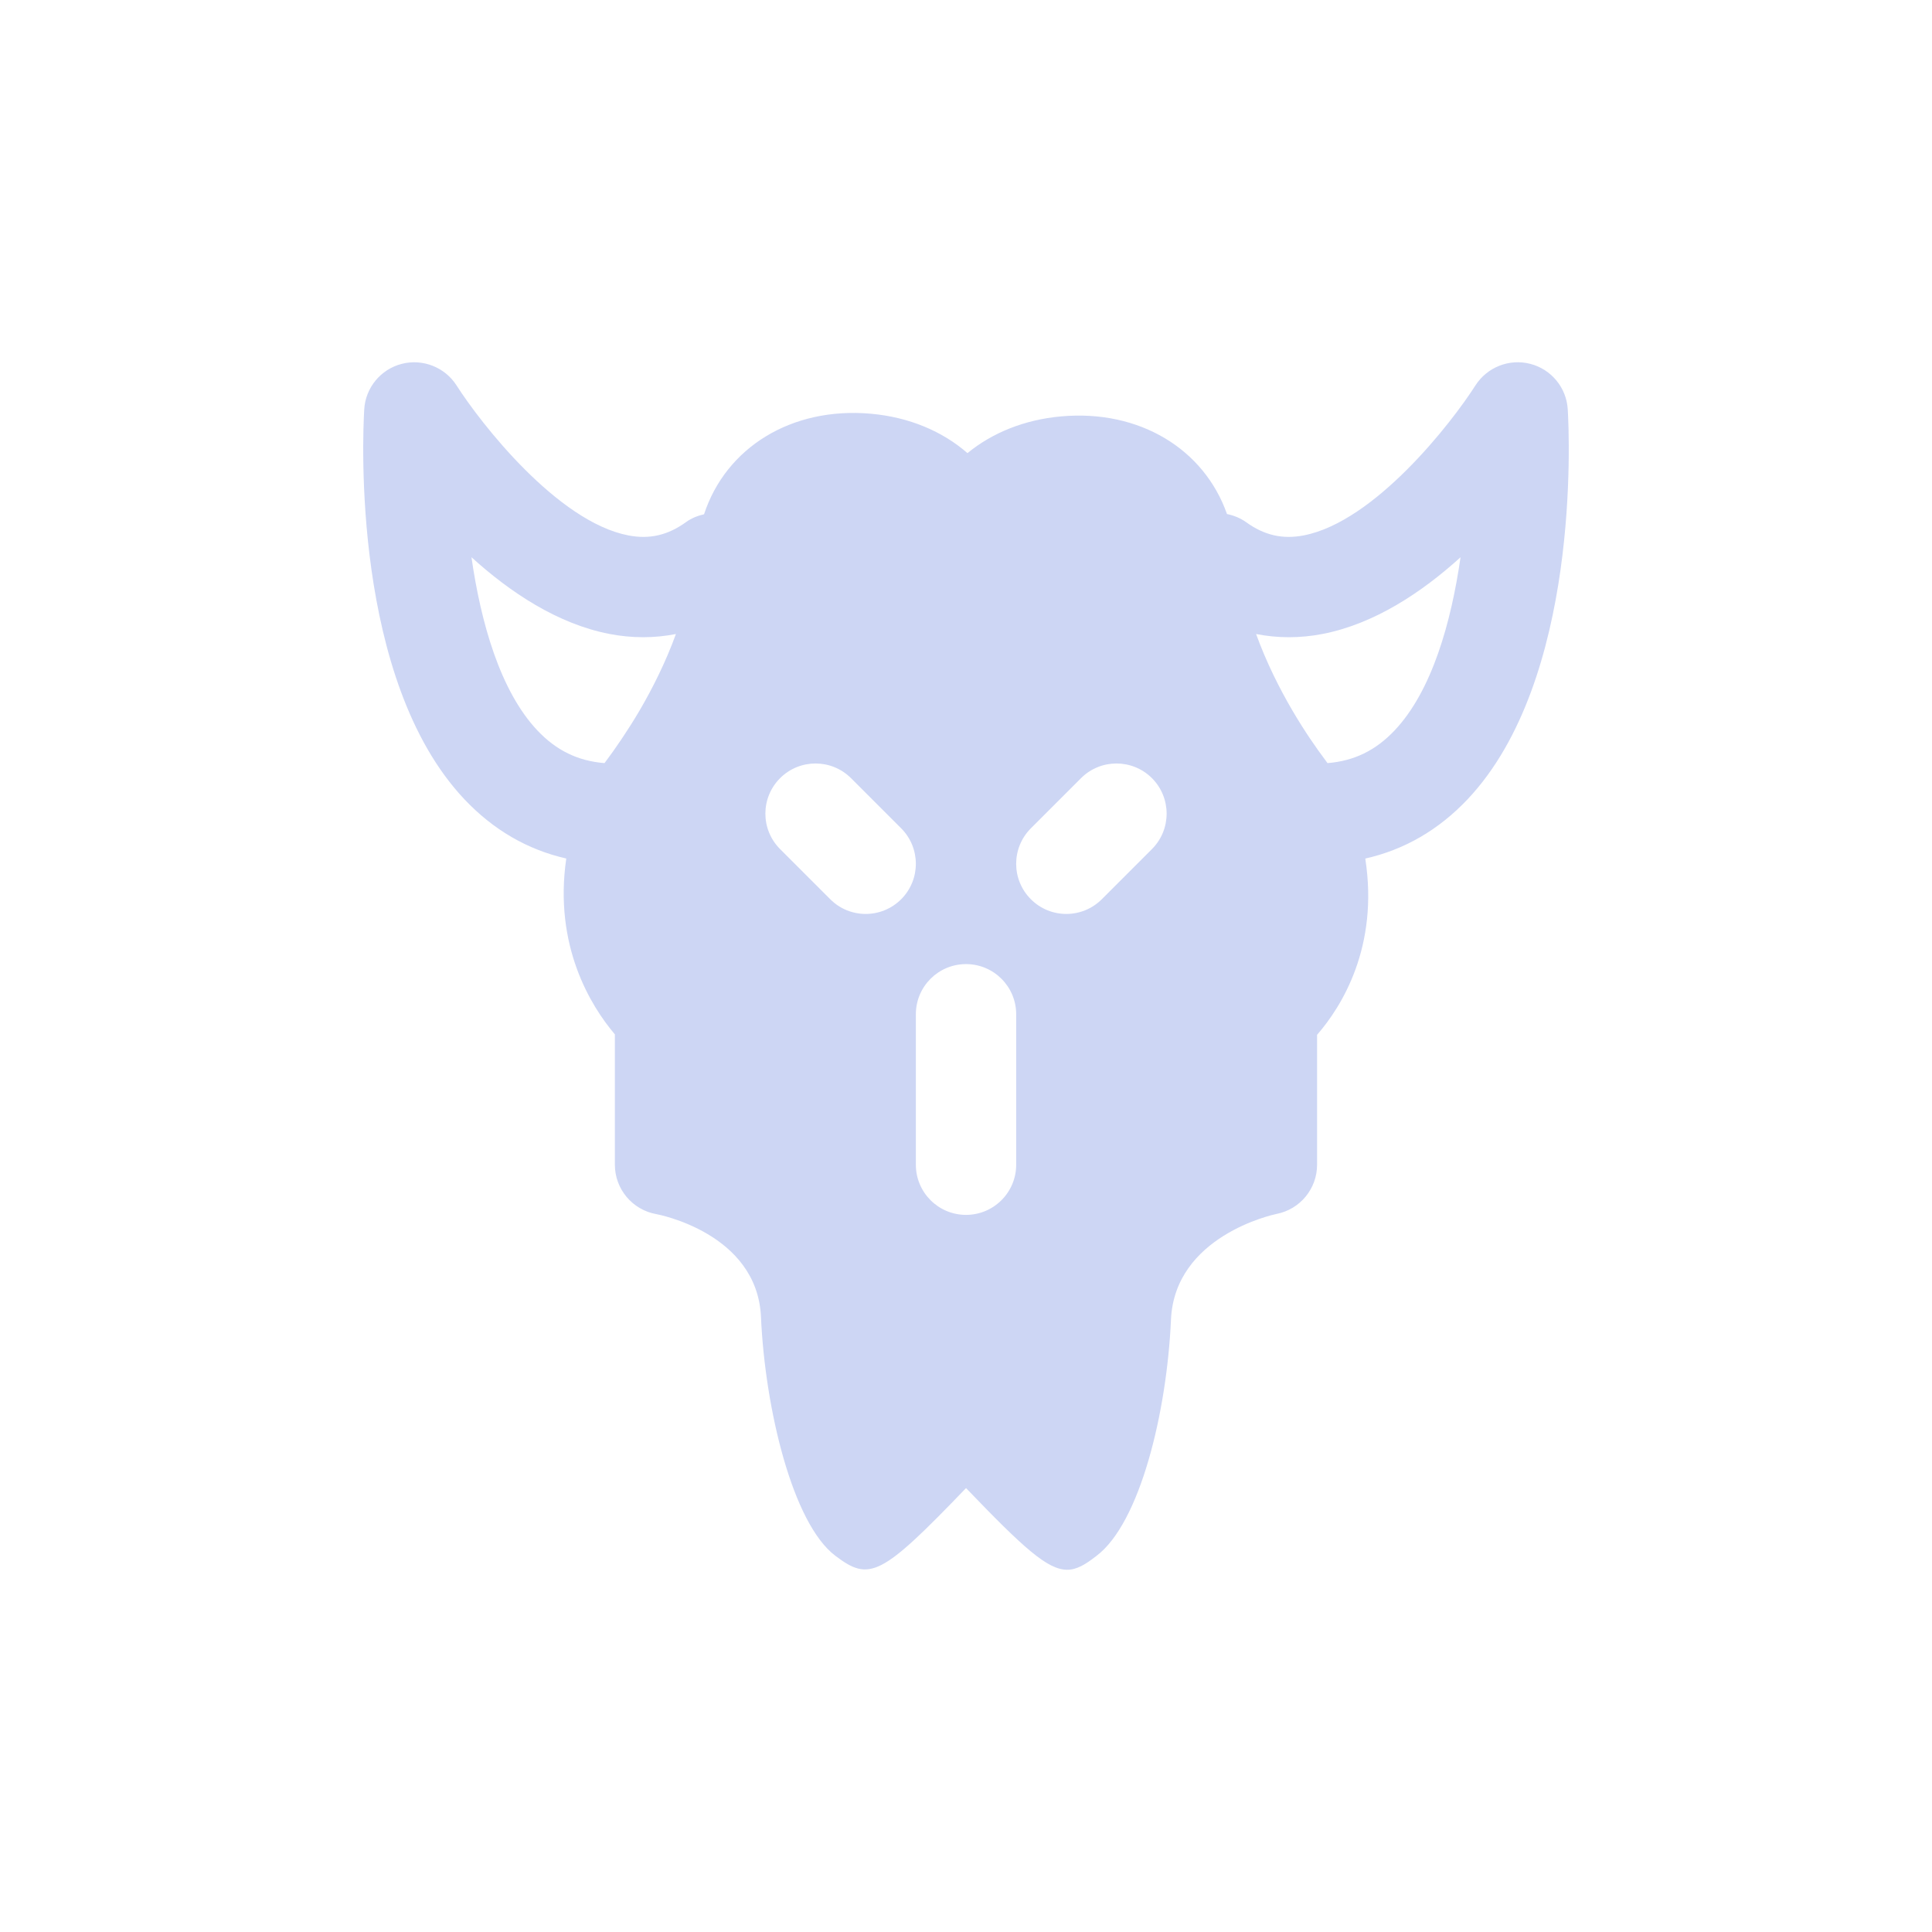 <svg width="128" height="128" viewBox="0 0 128 128" fill="none" xmlns="http://www.w3.org/2000/svg">
<path d="M103.868 27.127C103.785 25.688 102.782 24.469 101.389 24.107C99.997 23.744 98.522 24.326 97.747 25.542C96.182 27.998 91.085 34.571 86.359 35.475C84.967 35.74 83.757 35.462 82.561 34.597C82.175 34.322 81.74 34.149 81.291 34.056C79.773 29.746 75.489 27.124 70.309 27.586C67.863 27.805 65.733 28.679 64.098 30.021C62.443 28.576 60.236 27.636 57.691 27.41C52.431 26.945 48.094 29.656 46.645 34.072C46.22 34.169 45.804 34.331 45.442 34.597C44.243 35.462 43.036 35.74 41.644 35.475C36.915 34.571 31.818 27.998 30.252 25.542C29.478 24.326 27.999 23.748 26.614 24.107C25.218 24.469 24.214 25.688 24.131 27.127C24.025 28.938 23.307 45.042 30.761 52.947C32.678 54.978 34.941 56.294 37.517 56.879C36.676 62.654 39.138 66.649 40.737 68.529V77.166C40.737 78.778 41.897 80.157 43.482 80.439C43.548 80.449 50.171 81.682 50.417 87.258C50.686 93.323 52.507 100.933 55.342 103.073C57.605 104.788 58.359 104.462 64.002 98.59C67.803 102.548 69.395 104 70.704 104C71.342 104 71.914 103.651 72.642 103.083C75.526 100.916 77.307 93.572 77.58 87.438C77.822 81.895 84.319 80.479 84.575 80.426C86.137 80.12 87.26 78.754 87.26 77.166V68.559C88.895 66.685 91.361 62.721 90.453 56.882C93.039 56.3 95.312 54.988 97.239 52.947C104.693 45.042 103.975 28.938 103.868 27.127ZM44.781 42.008C44.09 43.905 43.222 45.617 42.398 47.032C42.388 47.052 42.375 47.069 42.365 47.086C41.989 47.73 41.624 48.298 41.285 48.807C41.235 48.887 41.179 48.97 41.125 49.046C40.8 49.532 40.494 49.96 40.255 50.279C40.185 50.372 40.118 50.465 40.049 50.558C38.281 50.415 36.855 49.718 35.602 48.392C33.133 45.776 31.854 41.23 31.236 36.917C33.798 39.243 36.942 41.337 40.378 42.001C41.877 42.29 43.355 42.287 44.781 42.005V42.008ZM59.705 59.577C59.053 60.228 58.203 60.551 57.355 60.551C56.505 60.551 55.654 60.228 55.006 59.577L51.683 56.254C50.384 54.958 50.384 52.854 51.683 51.555C52.979 50.259 55.083 50.259 56.382 51.555L59.705 54.878C61.001 56.178 61.001 58.281 59.705 59.577ZM67.325 77.166C67.325 79 65.836 80.489 64.002 80.489C62.164 80.489 60.678 79 60.678 77.166V67.197C60.678 65.362 62.164 63.874 64.002 63.874C65.836 63.874 67.325 65.362 67.325 67.197V77.166ZM76.32 56.254L72.997 59.577C72.346 60.228 71.495 60.551 70.648 60.551C69.797 60.551 68.946 60.228 68.298 59.577C66.999 58.281 66.999 56.178 68.298 54.878L71.621 51.555C72.918 50.259 75.021 50.259 76.32 51.555C77.616 52.854 77.616 54.958 76.32 56.254ZM92.397 48.392C91.144 49.718 89.716 50.415 87.951 50.558C87.884 50.465 87.818 50.372 87.748 50.279C86.702 48.883 84.601 45.81 83.219 42.005C84.645 42.287 86.123 42.291 87.622 42.001C91.058 41.337 94.202 39.243 96.764 36.92C96.146 41.23 94.87 45.776 92.397 48.392Z" fill="#CDD6F4"/>
</svg>
